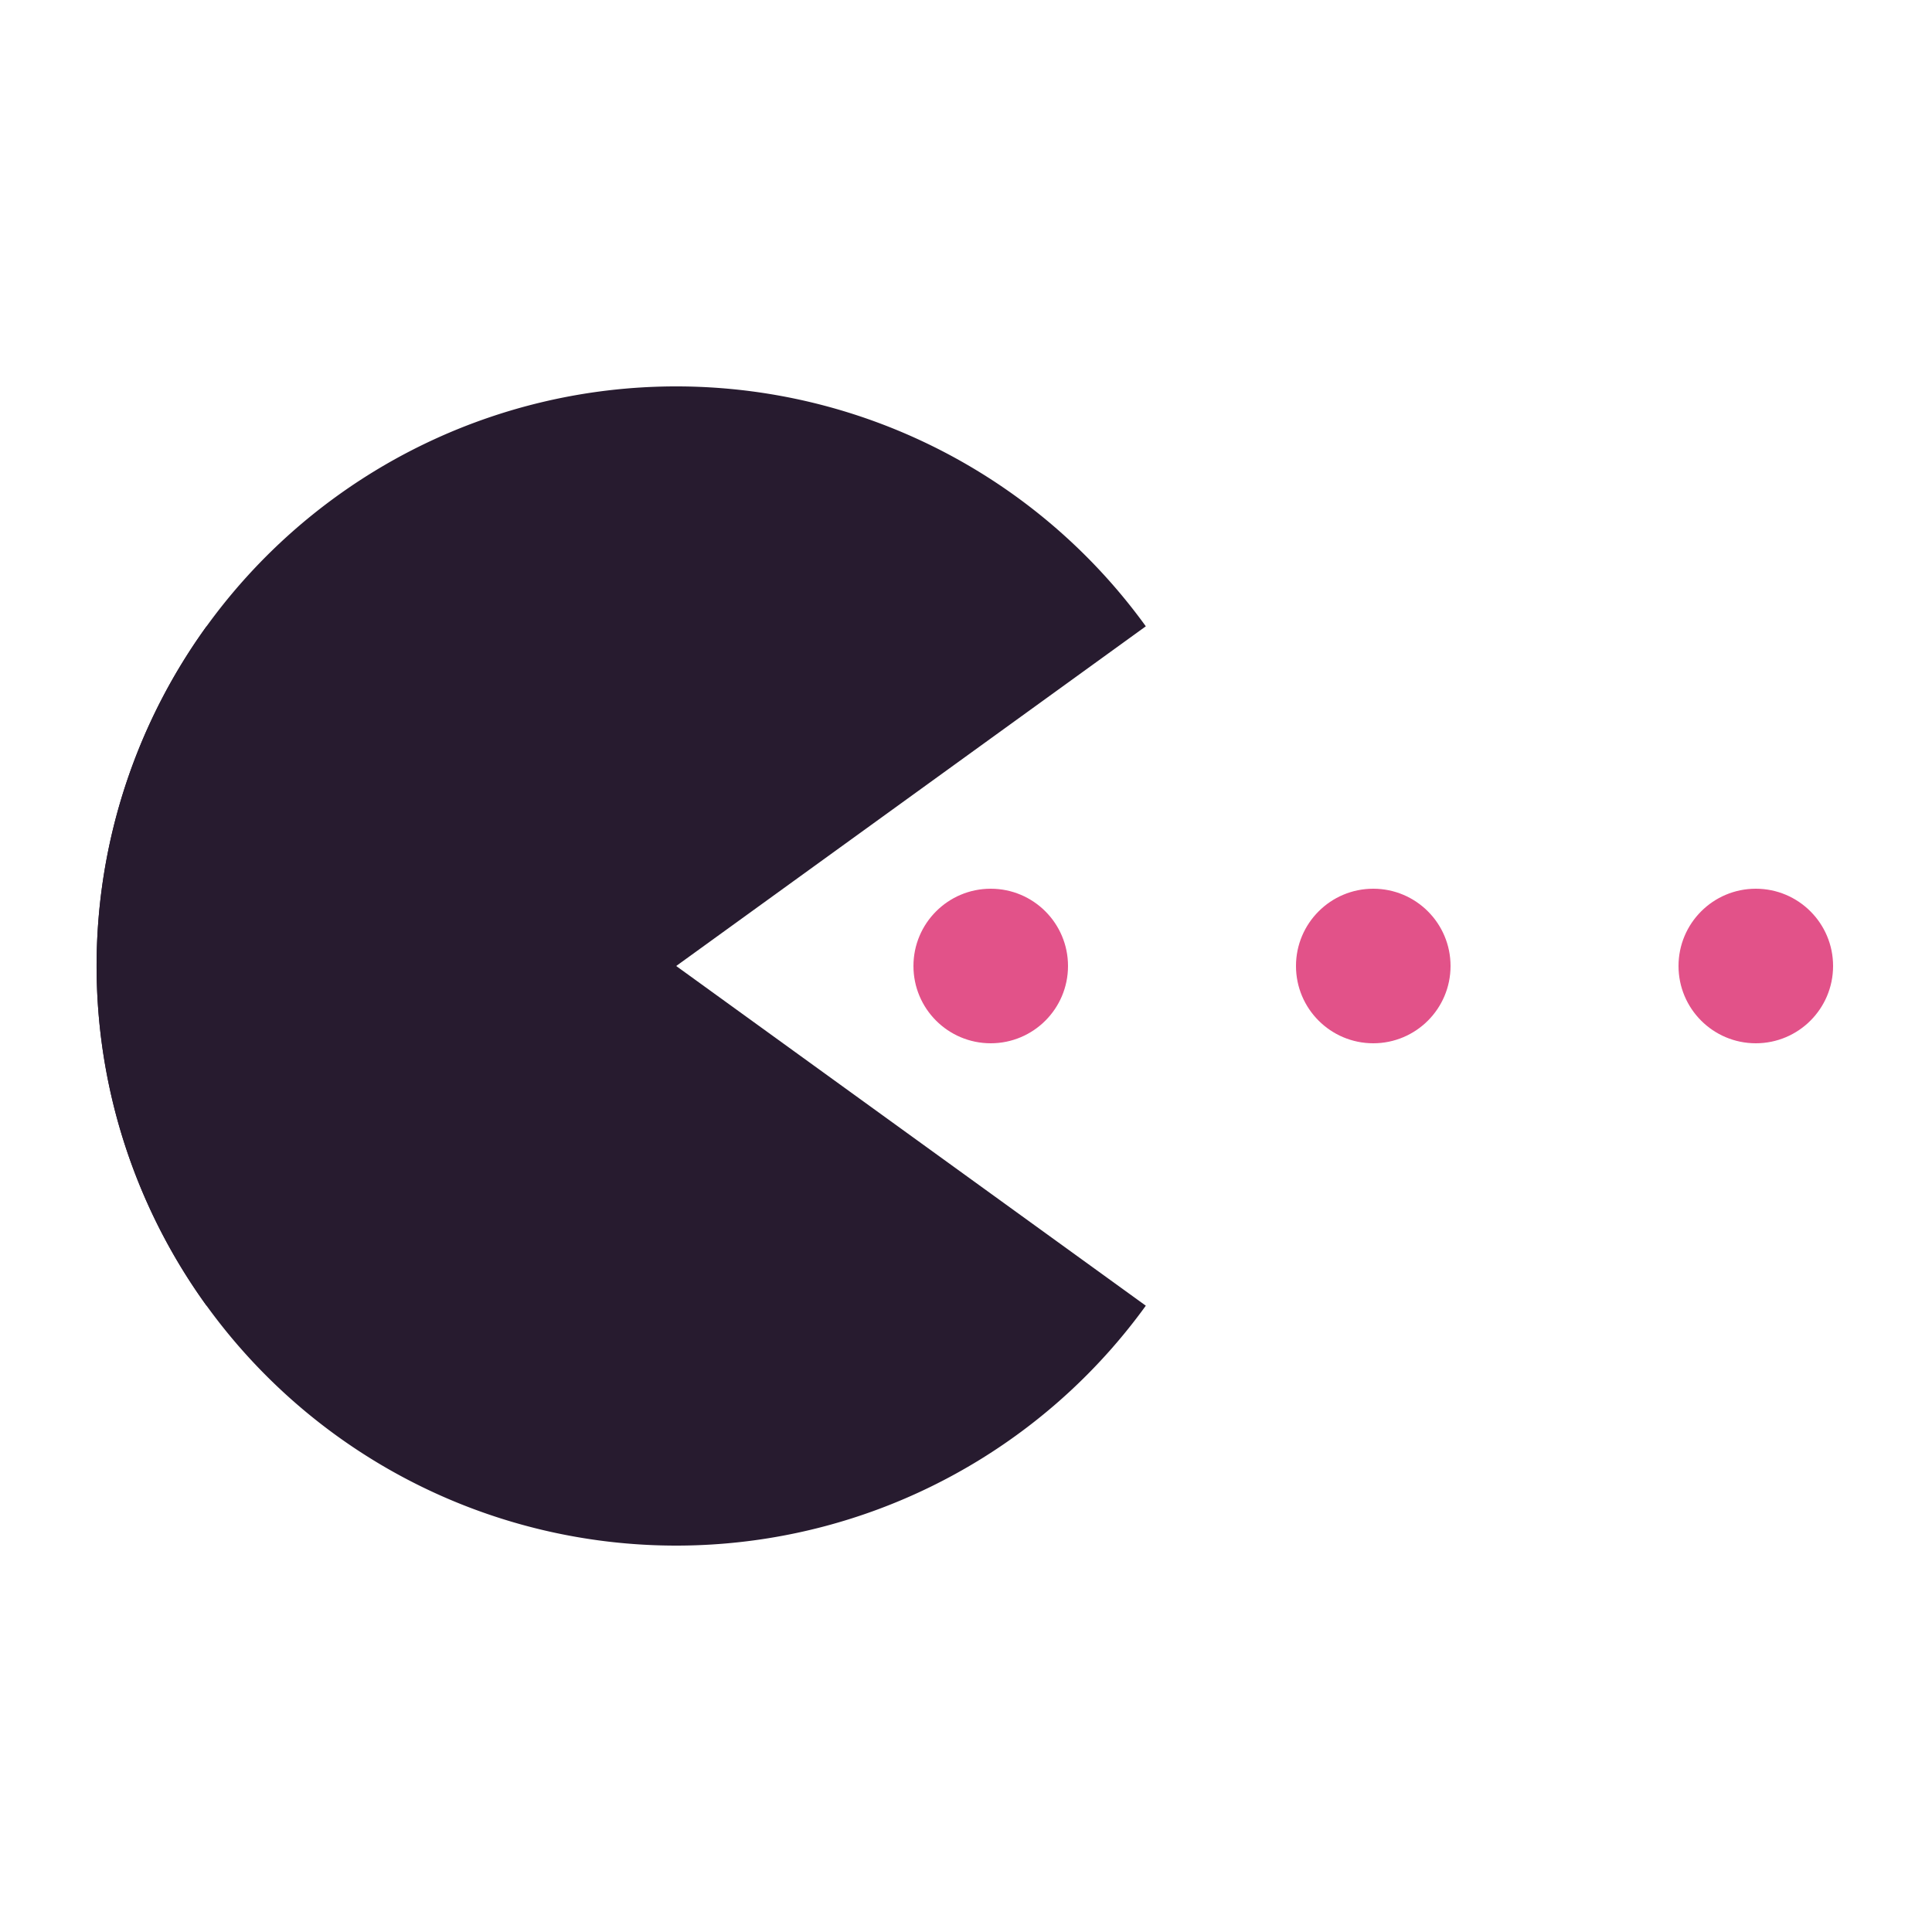 <svg width="71px"  height="71px"  xmlns="http://www.w3.org/2000/svg" viewBox="0 0 100 100" preserveAspectRatio="xMidYMid" class="lds-pacman" style="background: none;"><g ng-attr-style="display:{{config.showBean}}" style="display:block"><circle cx="90.88" cy="50" r="4" ng-attr-fill="{{config.c2}}" fill="rgb(226, 82, 137)"><animate attributeName="cx" calcMode="linear" values="95;35" keyTimes="0;1" dur="0.5" begin="-0.335s" repeatCount="indefinite"></animate><animate attributeName="fill-opacity" calcMode="linear" values="0;1;1" keyTimes="0;0.2;1" dur="0.5" begin="-0.335s" repeatCount="indefinite"></animate></circle><circle cx="51.28" cy="50" r="4" ng-attr-fill="{{config.c2}}" fill="rgb(226, 82, 137)"><animate attributeName="cx" calcMode="linear" values="95;35" keyTimes="0;1" dur="0.5" begin="-0.165s" repeatCount="indefinite"></animate><animate attributeName="fill-opacity" calcMode="linear" values="0;1;1" keyTimes="0;0.2;1" dur="0.5" begin="-0.165s" repeatCount="indefinite"></animate></circle><circle cx="71.08" cy="50" r="4" ng-attr-fill="{{config.c2}}" fill="rgb(226, 82, 137)"><animate attributeName="cx" calcMode="linear" values="95;35" keyTimes="0;1" dur="0.5" begin="0s" repeatCount="indefinite"></animate><animate attributeName="fill-opacity" calcMode="linear" values="0;1;1" keyTimes="0;0.2;1" dur="0.5" begin="0s" repeatCount="indefinite"></animate></circle></g><g ng-attr-transform="translate({{config.showBeanOffset}} 0)" transform="translate(-15 0)"><path d="M50 50L20 50A30 30 0 0 0 80 50Z" ng-attr-fill="{{config.c1}}" fill="rgb(39, 27, 47)" transform="rotate(35.88 50 50)"><animateTransform attributeName="transform" type="rotate" calcMode="linear" values="0 50 50;45 50 50;0 50 50" keyTimes="0;0.5;1" dur="0.5s" begin="0s" repeatCount="indefinite"></animateTransform></path><path d="M50 50L20 50A30 30 0 0 1 80 50Z" ng-attr-fill="{{config.c1}}" fill="rgb(39, 27, 47)" transform="rotate(-35.88 50 50)"><animateTransform attributeName="transform" type="rotate" calcMode="linear" values="0 50 50;-45 50 50;0 50 50" keyTimes="0;0.5;1" dur="0.5s" begin="0s" repeatCount="indefinite"></animateTransform></path></g></svg>